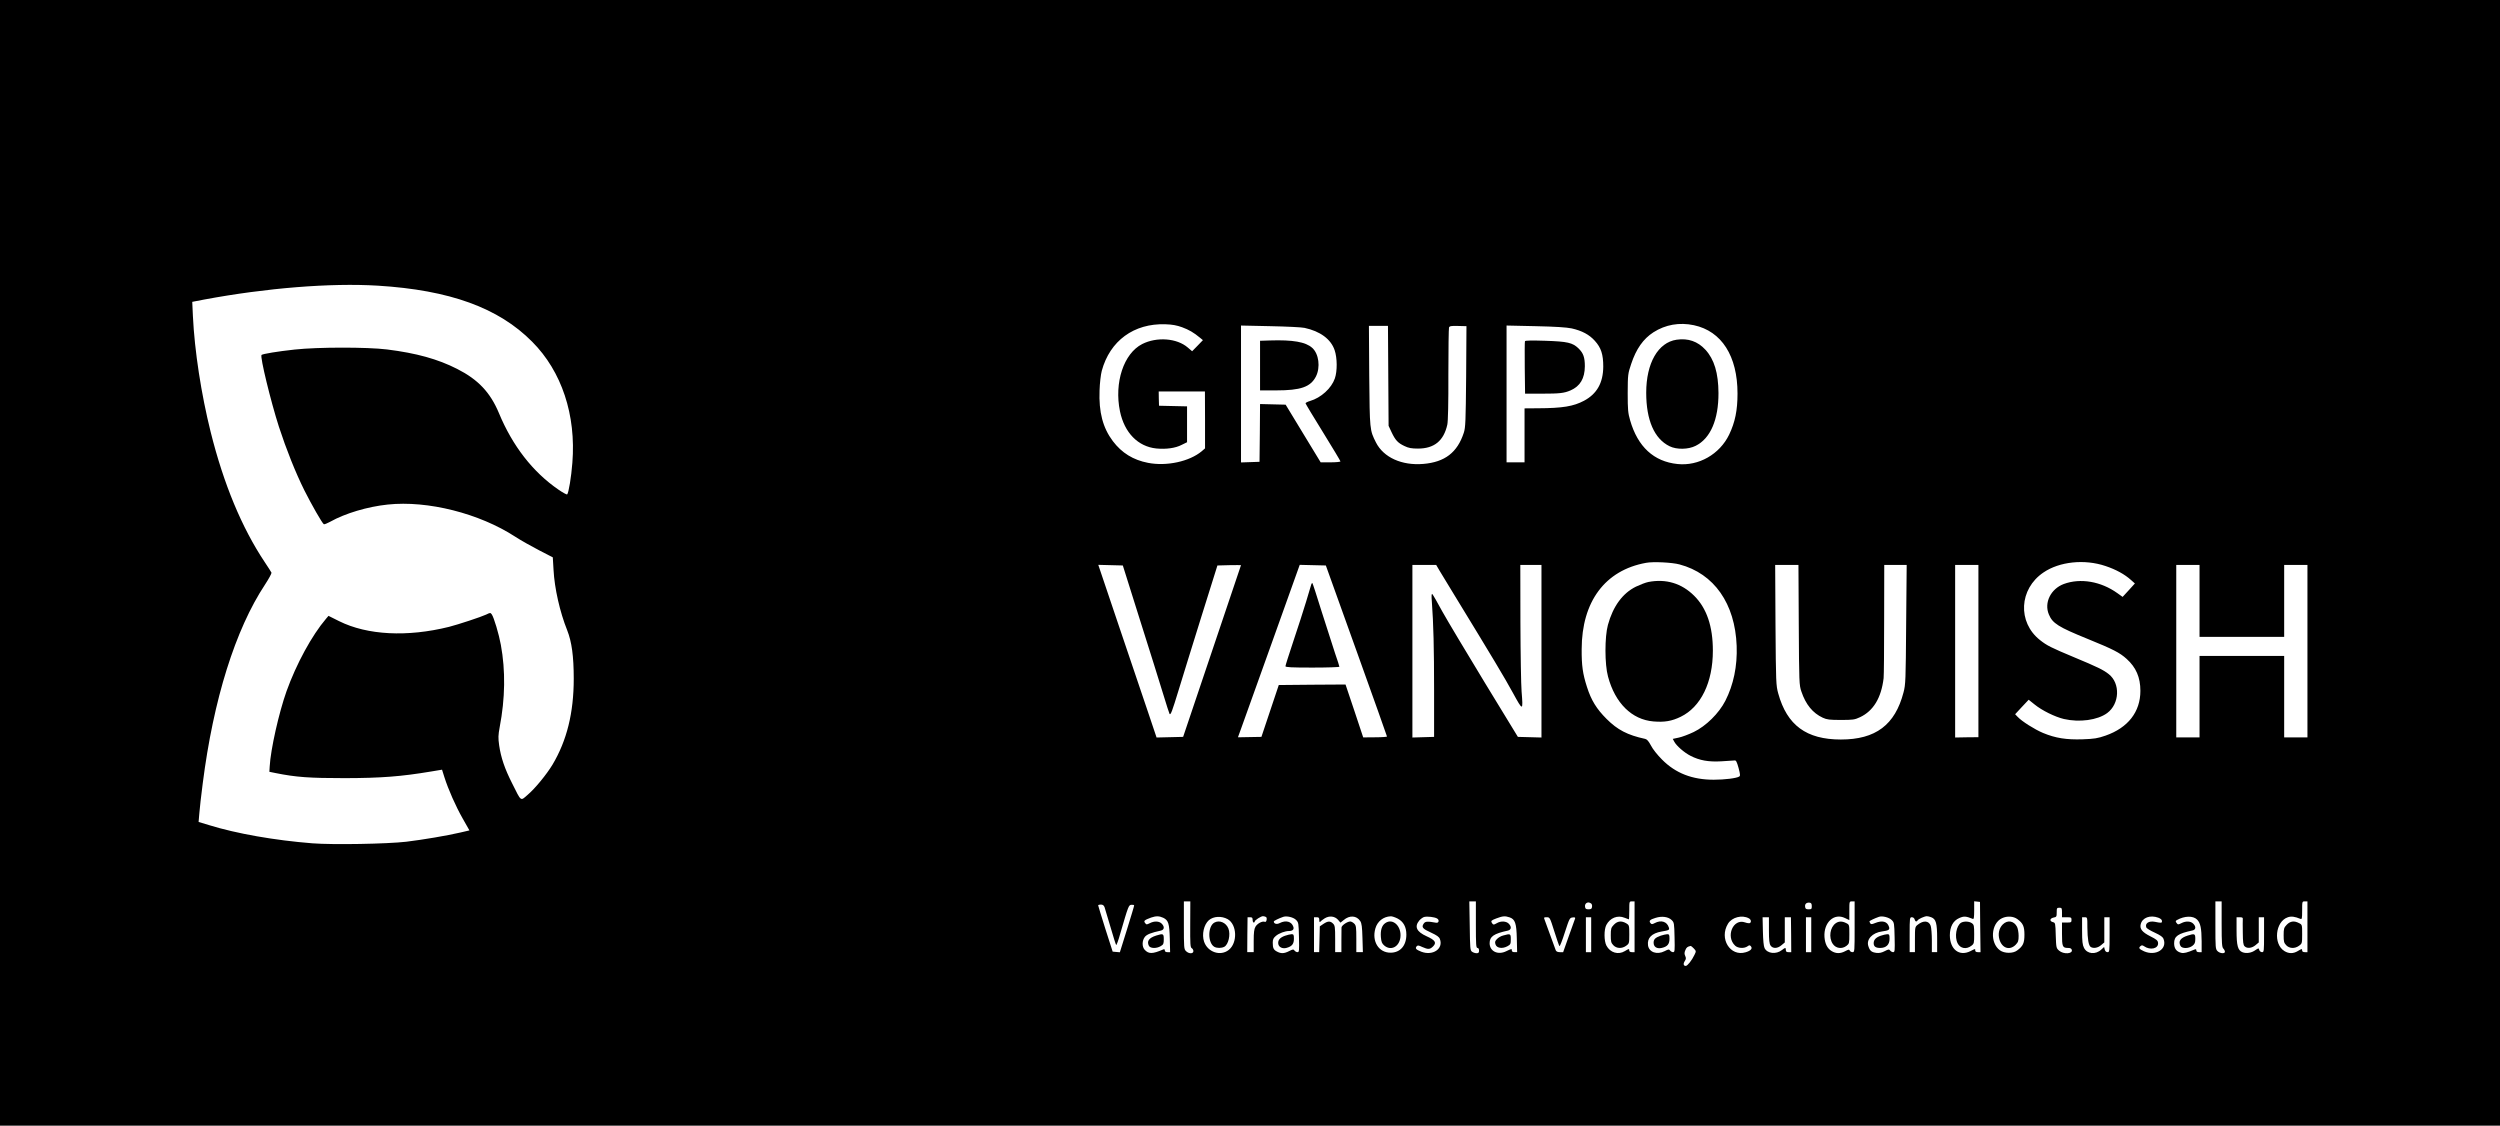 <?xml version="1.0" standalone="no"?>
<!DOCTYPE svg PUBLIC "-//W3C//DTD SVG 20010904//EN"
 "http://www.w3.org/TR/2001/REC-SVG-20010904/DTD/svg10.dtd">
<svg version="1.0" xmlns="http://www.w3.org/2000/svg"
 width="2363pt" height="1064pt" viewBox="0 0 2363 1064"
 preserveAspectRatio="xMidYMid meet">

<g transform="translate(0,1064) scale(0.1,-0.1)"
fill="#000000" stroke="none">
<path d="M0 5320 l0 -5320 11815 0 11815 0 0 5320 0 5320 -11815 0 -11815 0 0
-5320z m3570 2620 c681 -42 1142 -209 1460 -530 280 -281 416 -693 380 -1144
-10 -133 -35 -284 -49 -299 -4 -4 -42 17 -84 46 -240 165 -432 411 -561 722
-82 196 -196 317 -395 418 -183 93 -384 149 -663 184 -187 23 -654 23 -873 -1
-159 -17 -303 -41 -313 -51 -16 -16 87 -438 164 -678 70 -215 157 -433 241
-602 67 -133 168 -311 184 -320 4 -3 32 8 61 24 141 79 352 142 543 162 377
40 865 -83 1205 -304 52 -34 154 -91 225 -128 l130 -67 7 -118 c9 -174 60
-399 129 -571 43 -109 62 -245 62 -458 0 -322 -65 -585 -201 -813 -55 -91
-164 -225 -235 -285 -69 -60 -58 -68 -146 108 -71 140 -106 244 -123 360 -10
71 -9 96 5 172 52 272 56 534 11 778 -18 100 -66 261 -86 288 -12 17 -15 17
-53 -2 -47 -22 -264 -94 -351 -116 -394 -98 -772 -79 -1039 54 l-100 50 -23
-27 c-134 -157 -281 -427 -374 -686 -72 -203 -150 -548 -159 -711 l-3 -50 59
-12 c193 -39 319 -48 655 -48 346 1 529 15 816 63 l102 17 22 -70 c37 -117
108 -277 174 -393 l63 -111 -86 -20 c-123 -29 -354 -68 -511 -87 -181 -21
-693 -30 -887 -15 -356 28 -719 92 -977 172 l-99 30 7 82 c3 45 18 172 32 282
101 794 308 1455 589 1880 36 55 63 105 61 112 -3 7 -32 52 -64 100 -216 324
-388 737 -511 1230 -89 357 -152 764 -168 1097 l-6 133 114 22 c584 109 1193
158 1639 131z m7603 -393 c65 -24 110 -50 169 -99 l28 -23 -51 -53 -51 -52
-41 35 c-103 89 -293 103 -431 33 -175 -89 -266 -365 -210 -636 42 -202 170
-333 343 -351 92 -9 181 3 240 34 l51 25 0 170 0 169 -132 3 -133 3 -2 68 -1
67 218 0 219 0 1 -269 0 -269 -31 -27 c-116 -97 -331 -144 -507 -110 -141 27
-249 94 -333 205 -95 126 -134 275 -126 479 2 69 12 153 21 186 77 284 304
450 601 440 66 -2 108 -10 158 -28z m4838 19 c262 -56 412 -291 412 -646 0
-159 -23 -271 -79 -388 -90 -186 -288 -299 -488 -278 -224 23 -376 163 -448
413 -20 69 -23 100 -23 258 1 175 2 183 33 275 47 142 114 237 210 299 114 73
246 96 383 67z m-3681 -25 c149 -32 250 -107 285 -211 25 -73 26 -198 2 -267
-32 -93 -131 -183 -234 -213 -24 -7 -43 -17 -43 -22 0 -4 74 -128 165 -274 91
-147 165 -271 165 -275 0 -5 -42 -9 -94 -9 l-93 0 -166 273 -165 272 -121 3
-121 3 -2 -273 -3 -273 -87 -3 -88 -3 0 647 0 647 278 -6 c152 -3 297 -10 322
-16z m792 -453 l3 -473 28 -60 c36 -76 60 -102 122 -131 39 -19 67 -24 128
-24 153 0 243 73 277 226 7 29 11 209 10 474 0 235 3 435 6 444 5 14 20 17 86
15 l79 -2 -3 -476 c-4 -424 -6 -482 -22 -531 -61 -187 -179 -278 -383 -295
-203 -17 -375 61 -447 202 -60 119 -59 118 -64 631 l-3 472 90 0 90 0 3 -472z
m1733 448 c98 -22 167 -59 219 -117 60 -66 80 -129 80 -244 -1 -154 -60 -258
-182 -323 -100 -53 -202 -70 -434 -71 l-128 -1 0 -255 0 -255 -85 0 -85 0 0
646 0 647 273 -6 c190 -4 293 -11 342 -21z m1020 -2231 c327 -87 525 -370 540
-770 7 -192 -30 -368 -107 -519 -61 -119 -183 -239 -299 -295 -48 -23 -112
-47 -142 -53 l-56 -12 14 -26 c20 -39 96 -105 154 -134 85 -44 172 -59 291
-52 58 3 113 7 124 8 15 3 22 -10 39 -71 16 -60 17 -75 6 -81 -25 -16 -137
-30 -241 -30 -202 0 -360 61 -488 190 -44 44 -88 99 -105 133 -22 41 -37 59
-55 63 -167 36 -261 85 -365 189 -94 94 -145 176 -185 302 -40 124 -51 202
-50 357 1 450 221 746 608 816 67 13 247 4 317 -15z m4026 -15 c99 -33 181
-78 241 -132 l37 -33 -58 -64 -58 -63 -49 35 c-156 112 -350 145 -507 87 -123
-46 -188 -177 -141 -288 35 -84 88 -118 369 -232 238 -97 301 -129 366 -188
89 -80 130 -175 130 -302 0 -199 -117 -349 -329 -423 -75 -26 -106 -31 -218
-35 -152 -5 -255 11 -373 60 -79 33 -201 110 -240 152 l-24 25 64 69 64 68 55
-44 c71 -58 194 -118 278 -138 147 -34 318 -11 409 56 118 87 126 281 15 368
-50 40 -110 69 -324 158 -225 94 -260 112 -326 164 -214 169 -198 483 33 639
151 103 388 128 586 61z m-9126 -510 c90 -283 188 -598 219 -699 31 -101 58
-187 61 -190 11 -10 23 22 86 228 34 113 131 424 214 691 l152 485 112 3 c61
1 111 1 111 0 -1 -2 -124 -367 -274 -813 l-273 -810 -125 -3 -126 -3 -80 238
c-44 131 -168 498 -276 816 l-195 578 116 -3 116 -3 162 -515z m2046 -290
c159 -443 289 -808 289 -812 0 -3 -51 -7 -113 -7 l-112 -1 -83 250 -84 250
-315 -2 -316 -3 -82 -245 -82 -245 -111 -2 -111 -2 28 77 c15 42 146 409 292
815 l264 738 123 -3 124 -3 289 -805z m785 757 c17 -28 80 -133 141 -232 358
-586 478 -786 553 -924 96 -175 97 -175 82 14 -5 61 -10 354 -11 653 l-1 542
100 0 100 0 0 -815 0 -816 -111 3 -112 3 -313 513 c-172 283 -352 584 -400
670 -47 87 -90 162 -96 167 -7 7 -9 -16 -4 -75 15 -203 21 -433 21 -840 l0
-435 -102 -3 -103 -3 0 816 0 815 113 0 112 0 31 -53z m3396 -514 c3 -547 4
-570 25 -630 41 -122 107 -203 202 -247 39 -18 64 -21 171 -21 114 0 130 2
181 26 126 59 201 183 223 369 3 25 5 276 5 558 l1 512 106 0 106 0 -5 -562
c-4 -529 -5 -568 -25 -643 -80 -307 -263 -445 -592 -445 -326 0 -509 135 -592
435 -21 77 -22 99 -26 648 l-3 567 110 0 110 0 3 -567z m1698 -247 l0 -814
-110 -1 -110 -2 0 816 0 815 110 0 110 0 0 -814z m2090 474 l0 -340 400 0 400
0 0 340 0 340 110 0 110 0 0 -815 0 -815 -110 0 -110 0 0 385 0 385 -400 0
-400 0 0 -385 0 -385 -110 0 -110 0 0 815 0 815 110 0 110 0 0 -340z m-9540
-3057 c-1 -187 1 -218 14 -225 9 -5 16 -18 16 -28 0 -27 -43 -27 -70 0 -19 19
-20 33 -20 245 l0 225 30 0 31 0 -1 -217z m2700 -3 c0 -189 2 -220 15 -220 9
0 15 -9 15 -25 0 -19 -5 -25 -23 -25 -13 0 -32 6 -43 14 -18 13 -19 30 -22
245 l-4 231 31 0 31 0 0 -220z m1500 -20 l0 -240 -25 0 c-16 0 -25 6 -25 15 0
19 -3 19 -42 -5 -62 -38 -139 -15 -174 52 -23 43 -24 151 -1 195 35 67 107 96
173 68 20 -8 38 -15 40 -15 2 0 4 38 4 85 0 84 0 85 25 85 l25 0 0 -240z
m2080 0 c0 -235 0 -240 -20 -240 -11 0 -23 7 -26 15 -5 12 -12 11 -42 -5 -46
-25 -88 -25 -129 0 -41 25 -63 68 -68 133 -9 138 91 231 195 179 l40 -19 0 88
c0 88 0 89 25 89 l25 0 0 -240z m1187 -2 l3 -238 -25 0 c-16 0 -25 6 -25 15 0
19 2 19 -45 -5 -105 -53 -194 15 -195 149 0 81 31 138 88 163 45 20 63 19 130
-8 9 -4 12 16 12 81 l0 86 28 -3 27 -3 2 -237z m2282 27 c0 -181 3 -218 16
-231 8 -8 15 -22 15 -30 0 -21 -47 -17 -70 6 -19 19 -20 33 -20 245 l0 225 30
0 29 0 0 -215z m811 -25 l0 -240 -25 0 c-16 0 -25 6 -25 15 0 19 -3 19 -42 -5
-42 -25 -84 -25 -125 0 -109 66 -87 281 32 320 32 11 65 7 118 -15 15 -6 17 1
17 79 0 85 0 86 25 86 l25 0 0 -240z m-6772 221 c8 -4 12 -19 10 -32 -2 -19
-9 -24 -33 -24 -24 0 -31 5 -33 24 -4 23 11 41 33 41 6 0 16 -4 23 -9z m2087
-26 c0 -27 -3 -30 -30 -30 -24 0 -31 5 -33 24 -4 27 13 42 43 39 15 -2 20 -11
20 -33z m-6685 -9 c4 -13 30 -97 56 -187 26 -90 50 -167 54 -171 3 -5 21 43
38 105 79 271 80 272 107 275 14 1 25 -2 25 -6 1 -4 -30 -105 -67 -225 l-68
-218 -34 3 -34 3 -69 215 c-37 118 -68 218 -68 222 0 5 11 8 25 8 18 0 28 -7
35 -24z m9050 -51 l0 -45 45 0 c41 0 45 -2 45 -25 0 -23 -4 -25 -45 -25 l-45
0 0 -108 c0 -119 5 -132 56 -132 23 0 33 -5 37 -19 9 -38 -78 -43 -120 -7 -27
24 -28 27 -32 144 -3 117 -4 120 -27 126 -34 9 -30 35 6 43 28 5 30 9 30 49 0
40 2 44 25 44 23 0 25 -4 25 -45z m-8495 -50 c49 -24 58 -54 62 -197 l3 -128
-25 0 c-16 0 -25 6 -25 16 0 12 -5 14 -17 9 -100 -43 -135 -43 -173 -3 -27 29
-26 87 1 122 19 24 59 40 152 60 33 8 36 37 7 66 -24 24 -70 26 -112 4 -30
-15 -32 -15 -45 2 -15 20 -7 27 57 51 47 16 76 16 115 -2z m609 -13 c89 -51
95 -224 10 -291 -79 -62 -199 -21 -233 78 -23 69 -2 161 45 203 44 38 120 42
178 10z m359 22 c9 -3 12 -14 9 -29 -2 -15 -9 -22 -18 -18 -23 9 -69 -16 -87
-46 -13 -22 -17 -54 -17 -135 l0 -106 -30 0 -31 0 1 165 2 165 24 0 c19 0 24
-5 24 -25 0 -14 5 -25 10 -25 6 0 10 5 10 10 0 12 59 50 77 50 6 0 18 -2 26
-6z m287 -29 c24 -24 25 -31 28 -165 3 -127 2 -140 -14 -140 -9 0 -22 7 -28
15 -10 14 -16 13 -51 -5 -47 -24 -76 -25 -114 -5 -33 17 -41 33 -41 85 0 30 6
44 30 64 30 25 86 46 125 46 32 0 48 15 40 39 -16 51 -71 66 -129 36 -28 -15
-56 -7 -56 15 0 6 46 29 90 44 32 11 95 -4 120 -29z m398 0 l22 -26 30 24 c56
48 122 44 157 -9 14 -22 18 -54 21 -161 l4 -133 -31 0 -31 0 0 125 c0 112 -2
127 -20 145 -11 11 -28 20 -37 20 -28 0 -83 -38 -83 -57 -1 -10 -1 -66 -1
-125 l0 -108 -30 0 -29 0 0 125 c0 112 -2 127 -20 145 -26 26 -49 25 -91 -3
l-34 -23 -3 -122 -3 -122 -24 0 -25 0 0 165 0 165 25 0 c21 0 25 -5 25 -27 0
-16 4 -23 8 -17 4 6 23 21 42 33 45 28 96 22 128 -14z m562 13 c55 -29 83 -79
83 -152 0 -105 -58 -171 -150 -171 -111 0 -178 106 -143 229 19 67 75 112 145
115 12 1 41 -9 65 -21z m372 1 c25 -13 19 -45 -7 -41 -83 15 -103 14 -118 -8
-23 -34 -11 -49 69 -85 56 -26 77 -41 84 -61 35 -92 -67 -161 -175 -120 -51
20 -61 31 -45 51 9 11 18 11 53 -6 56 -25 73 -24 103 6 35 35 19 59 -61 95
-96 43 -118 91 -70 149 14 16 36 32 48 34 30 7 95 -1 119 -14z m687 10 c52
-18 65 -56 68 -201 l3 -128 -25 0 c-16 0 -25 6 -25 15 0 19 -1 19 -53 -6 -79
-39 -157 -1 -157 76 0 63 39 90 173 119 33 8 36 37 7 66 -24 24 -74 26 -110 5
-33 -19 -37 -18 -50 4 -9 17 -4 22 43 40 61 23 82 25 126 10z m1531 -25 c24
-23 25 -30 28 -164 3 -127 2 -140 -14 -140 -9 0 -22 7 -28 15 -10 14 -16 13
-51 -5 -73 -38 -149 -11 -158 55 -9 69 35 114 128 130 72 12 76 15 69 38 -17
56 -73 74 -133 42 -25 -13 -31 -13 -41 0 -17 21 -5 33 48 49 60 19 120 11 152
-20z m730 16 c21 -11 26 -35 10 -45 -6 -3 -26 -1 -45 6 -113 41 -187 -133 -94
-220 27 -25 85 -28 116 -6 18 13 22 13 33 0 17 -21 -2 -42 -50 -56 -146 -44
-253 129 -167 270 37 61 133 86 197 51z m1350 -16 c24 -23 25 -30 28 -164 3
-127 2 -140 -14 -140 -9 0 -22 7 -28 15 -10 14 -16 13 -51 -5 -28 -15 -52 -20
-78 -17 -47 6 -63 19 -77 63 -22 64 37 128 130 140 61 8 74 16 65 43 -16 52
-63 64 -132 36 -29 -12 -38 -13 -45 -3 -4 7 -8 16 -8 19 0 5 47 28 90 43 31
11 95 -5 120 -30z m374 26 c45 -17 56 -56 56 -200 l0 -130 -25 0 -25 0 0 109
c0 59 -5 122 -11 140 -17 49 -68 54 -123 10 -25 -20 -26 -23 -26 -140 l0 -119
-25 0 -25 0 0 165 c0 161 1 165 21 165 12 0 23 -8 26 -20 6 -22 18 -26 29 -9
8 13 63 38 86 39 9 0 28 -4 42 -10z m815 -18 c53 -39 66 -69 66 -147 0 -79
-13 -108 -69 -149 -39 -30 -120 -29 -162 1 -97 70 -86 255 19 304 49 23 108
19 146 -9z m1331 14 c23 -9 35 -19 35 -32 0 -19 -4 -20 -67 -7 -57 11 -96 -15
-81 -53 3 -9 39 -31 79 -49 56 -26 77 -41 84 -61 37 -95 -73 -164 -184 -116
-48 22 -55 32 -33 50 10 9 19 8 33 -2 59 -41 138 -22 132 32 -2 22 -15 33 -73
62 -77 39 -102 70 -91 114 15 62 89 90 166 62z m367 -18 c32 -33 42 -81 43
-205 l0 -103 -25 0 c-16 0 -25 6 -25 16 0 12 -5 14 -17 9 -69 -29 -102 -38
-126 -31 -45 11 -67 40 -67 90 0 67 36 92 173 121 33 7 36 36 7 65 -24 24 -70
26 -112 4 -30 -15 -32 -15 -45 2 -11 15 -11 20 4 28 72 40 152 42 190 4z
m-6076 -110 c23 -73 45 -137 49 -141 4 -4 27 54 51 130 43 132 46 138 73 141
21 3 27 0 24 -10 -3 -7 -29 -82 -59 -165 l-54 -153 -31 0 c-21 0 -34 6 -39 18
-4 9 -26 71 -50 137 -24 66 -48 132 -54 148 -10 26 -9 27 19 27 29 0 30 -2 71
-132z m349 -33 l0 -165 -25 0 -25 0 0 165 0 165 25 0 25 0 0 -165z m1680 42
c0 -95 4 -128 16 -145 21 -30 65 -29 103 4 l31 26 0 119 0 119 29 0 29 0 2
-165 1 -165 -26 0 c-18 0 -25 5 -25 20 0 25 -5 25 -37 0 -55 -43 -138 -34
-164 18 -9 18 -14 74 -16 160 l-3 132 30 0 30 0 0 -123z m400 -42 l0 -165 -25
0 -25 0 0 165 0 165 25 0 25 0 0 -165z m2610 68 c1 -108 11 -171 32 -184 25
-16 67 -9 97 17 l31 26 0 119 0 119 25 0 25 0 0 -165 c0 -158 -1 -165 -20
-165 -12 0 -22 9 -26 25 l-6 24 -26 -24 c-54 -51 -135 -43 -164 16 -14 27 -18
60 -18 162 l0 127 25 0 c25 0 25 0 25 -97z m1469 80 c-1 -10 -1 -68 0 -130 1
-87 4 -115 17 -127 23 -24 68 -19 103 10 l31 26 0 119 0 119 25 0 25 0 0 -165
c0 -156 -1 -165 -19 -165 -11 0 -23 9 -26 20 -6 20 -6 20 -36 0 -36 -27 -86
-35 -122 -21 -45 17 -57 62 -57 206 l0 125 31 0 c23 0 30 -4 28 -17z m-5189
-278 c23 -25 23 -26 6 -61 -24 -51 -66 -104 -82 -104 -22 0 -26 20 -10 45 13
19 14 29 5 49 -9 19 -9 32 1 55 10 26 21 34 51 40 3 0 16 -10 29 -24z"/>
<path d="M15847 7429 c-175 -26 -287 -221 -287 -501 0 -260 77 -436 221 -506
67 -33 177 -31 246 4 140 69 217 248 216 499 -1 189 -40 319 -124 410 -72 78
-163 110 -272 94z"/>
<path d="M12003 7422 l-93 -3 0 -234 0 -235 153 0 c231 0 324 32 375 131 44
87 28 215 -35 271 -62 56 -182 77 -400 70z"/>
<path d="M14414 7415 c-3 -6 -3 -120 -2 -253 l3 -243 158 0 c171 0 211 5 272
31 91 40 134 113 135 228 0 84 -14 124 -60 169 -56 54 -103 65 -314 72 -124 4
-190 3 -192 -4z"/>
<path d="M15580 5139 c-25 -5 -77 -25 -117 -44 -126 -62 -217 -186 -265 -362
-31 -113 -31 -372 1 -488 67 -251 225 -407 429 -424 105 -9 174 3 258 44 191
93 304 325 304 625 0 230 -58 401 -177 519 -119 118 -266 162 -433 130z"/>
<path d="M12395 5119 c-2 -8 -25 -81 -49 -164 -25 -82 -79 -251 -121 -375 -41
-123 -75 -230 -75 -237 0 -10 55 -13 255 -13 140 0 255 4 255 8 0 4 -18 62
-41 127 -22 66 -78 241 -125 389 -46 148 -86 272 -89 274 -2 3 -7 -1 -10 -9z"/>
<path d="M15254 1899 c-26 -27 -29 -37 -29 -99 0 -59 3 -72 24 -94 30 -32 81
-35 122 -5 28 20 29 23 29 108 0 85 -1 87 -29 104 -45 26 -83 22 -117 -14z"/>
<path d="M17352 1914 c-55 -38 -69 -135 -29 -195 29 -44 88 -52 130 -19 26 20
27 26 27 110 0 89 0 90 -30 105 -37 19 -70 19 -98 -1z"/>
<path d="M18537 1919 c-46 -27 -65 -135 -33 -196 25 -49 83 -59 130 -22 25 19
26 25 26 109 0 80 -2 90 -22 104 -25 18 -74 20 -101 5z"/>
<path d="M21614 1899 c-26 -27 -29 -37 -29 -99 0 -59 3 -72 24 -94 30 -32 81
-35 122 -5 28 20 29 23 29 109 0 89 0 90 -30 105 -46 24 -82 19 -116 -16z"/>
<path d="M10928 1797 c-69 -22 -91 -54 -68 -98 14 -24 71 -26 111 -2 26 15 29
23 29 65 0 54 -5 56 -72 35z"/>
<path d="M11477 1919 c-63 -37 -62 -194 2 -229 25 -13 67 -13 93 1 39 21 61
115 39 172 -22 57 -86 84 -134 56z"/>
<path d="M12145 1795 c-47 -17 -67 -41 -63 -75 4 -33 41 -51 80 -39 50 14 68
37 68 86 0 38 -3 43 -22 43 -13 -1 -41 -7 -63 -15z"/>
<path d="M13094 1915 c-33 -22 -47 -68 -42 -132 4 -46 10 -61 32 -80 61 -52
138 -15 152 72 16 107 -70 191 -142 140z"/>
<path d="M14209 1798 c-21 -5 -47 -20 -60 -34 -19 -20 -21 -29 -13 -52 12 -34
64 -42 112 -16 29 16 32 21 32 66 0 53 -3 55 -71 36z"/>
<path d="M15697 1796 c-52 -19 -67 -34 -67 -67 0 -39 31 -59 76 -49 54 12 74
36 74 87 0 38 -3 43 -22 43 -13 -1 -40 -7 -61 -14z"/>
<path d="M17775 1795 c-44 -16 -65 -38 -65 -70 0 -31 19 -45 61 -45 57 0 89
31 89 86 0 39 -2 44 -22 44 -13 -1 -41 -7 -63 -15z"/>
<path d="M18930 1902 c-35 -35 -47 -90 -31 -143 25 -82 96 -105 152 -50 25 26
29 37 29 86 0 31 -7 69 -15 85 -30 57 -90 67 -135 22z"/>
<path d="M20678 1797 c-69 -22 -91 -54 -68 -98 15 -27 79 -26 114 2 21 17 26
29 26 65 0 49 -6 52 -72 31z"/>
</g>
</svg>
